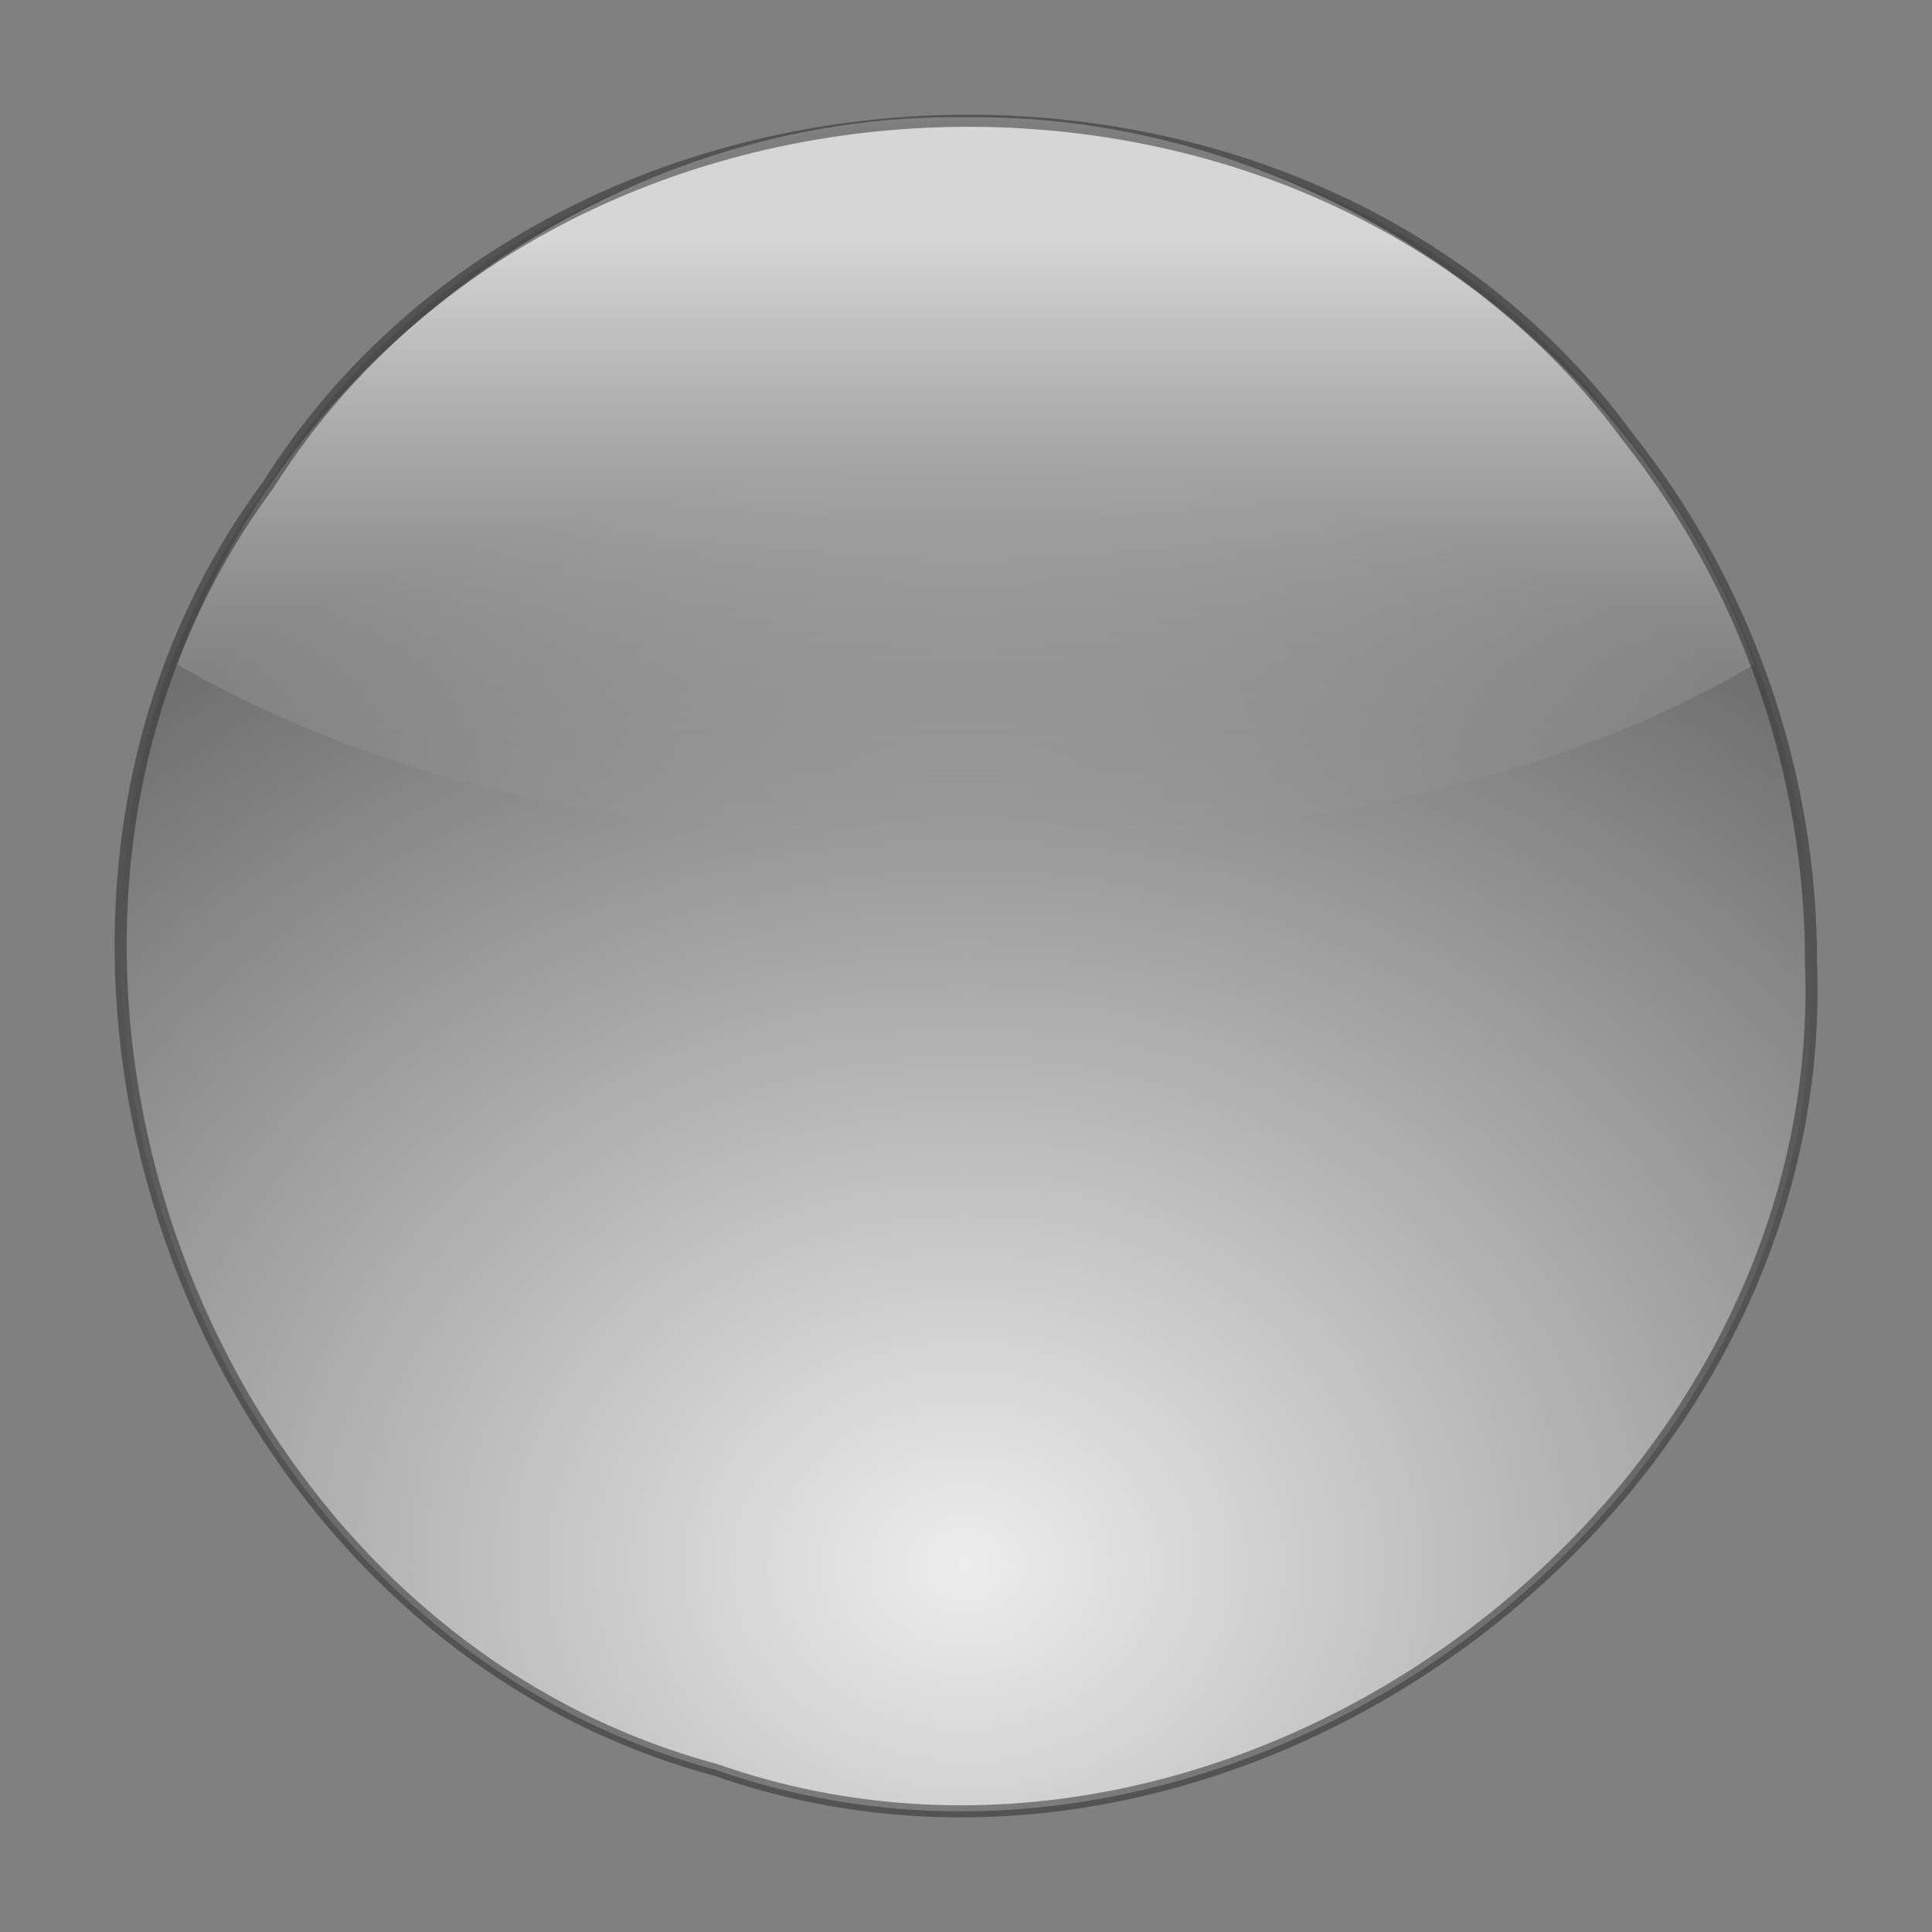 <?xml version="1.0" encoding="UTF-8" standalone="no"?><!DOCTYPE svg PUBLIC "-//W3C//DTD SVG 1.1//EN" "http://www.w3.org/Graphics/SVG/1.1/DTD/svg11.dtd"><svg xmlns="http://www.w3.org/2000/svg" xmlns:xlink="http://www.w3.org/1999/xlink" height="64" version="1.1" viewBox="0 0 16 16" width="64"><rect x="0" y="0" width="16" height="16" fill="#808080" stroke="none"/><defs><radialGradient cx="8.5" cy="12.429" gradientTransform="matrix(1.981 -4.8551e-8 4.0667e-8 1.659 -8.841 -7.652)" gradientUnits="userSpaceOnUse" id="a" r="5.5"><stop offset="0" stop-color="#ededed"/><stop offset="1" stop-color="#707070"/></radialGradient><linearGradient gradientTransform="translate(-.002 19.971)" gradientUnits="userSpaceOnUse" id="b" x1="8" x2="8" y1="-17.991" y2="-13"><stop offset="0" stop-color="#fff" stop-opacity="0.712"/><stop offset="1" stop-color="#bbb" stop-opacity="0"/></linearGradient></defs><path d="m14.998 7.971c0.172 4.54-4.787 8.188-9.069 6.687-4.385-1.178-6.412-6.992-3.709-10.64 2.421-3.842 8.574-4.06 11.261-0.399 0.977 1.225 1.52 2.784 1.517 4.351z" fill="url(#a)" stroke-width="1.273"/><path d="m7.998 0.971c-2.844-0.044-5.563 1.865-6.531 4.531 2.151 1.244 4.717 1.507 7.159 1.458 2.031-0.087 4.128-0.412 5.904-1.458-0.981-2.676-3.672-4.567-6.531-4.531z" fill="url(#b)" stroke-linecap="round" stroke-linejoin="round" stroke-opacity="0.271" stroke-width="4.913"/><path d="m14.998 7.971c0.172 4.54-4.787 8.188-9.069 6.687-4.385-1.178-6.412-6.992-3.709-10.64 2.421-3.842 8.574-4.06 11.261-0.399 0.977 1.225 1.52 2.784 1.517 4.351z" fill="none" opacity="0.5" stroke="#272727" stroke-linecap="round" stroke-linejoin="round" stroke-width="0.1"/></svg>